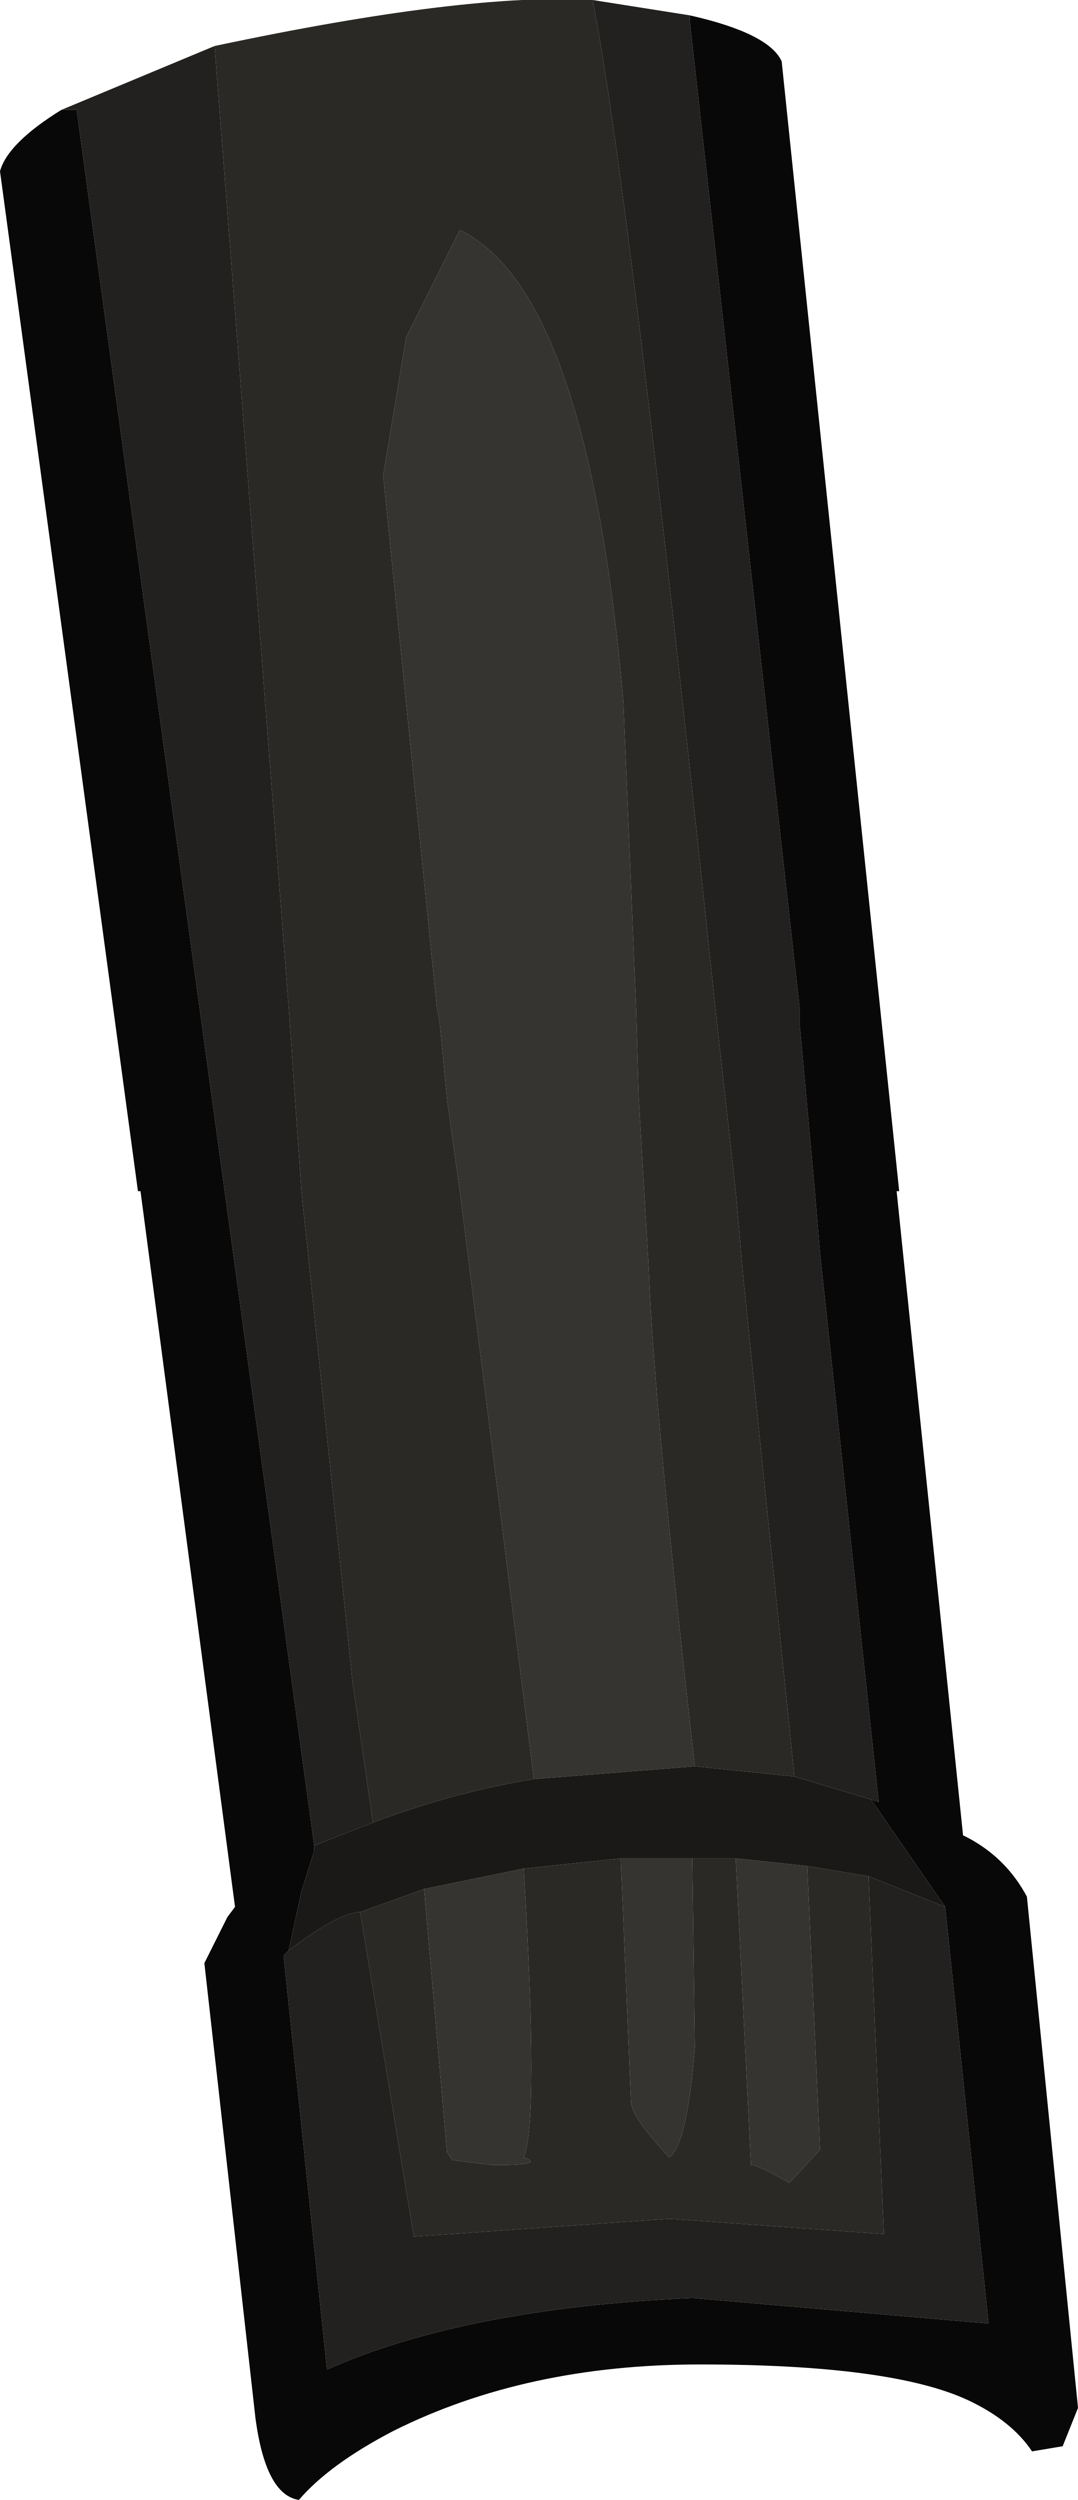 <?xml version="1.0" encoding="UTF-8" standalone="no"?>
<svg xmlns:ffdec="https://www.free-decompiler.com/flash" xmlns:xlink="http://www.w3.org/1999/xlink" ffdec:objectType="shape" height="48.9px" width="21.1px" xmlns="http://www.w3.org/2000/svg">
  <g transform="matrix(1.0, 0.0, 0.0, 1.0, 8.5, 2.0)">
    <path d="M1.95 32.8 L0.5 21.3 0.25 19.5 0.1 17.95 0.05 17.7 -1.0 7.3 -0.55 4.6 0.5 2.5 Q3.0 3.7 3.7 11.7 L3.95 17.7 4.0 19.45 4.2 22.85 Q4.3 25.5 5.1 32.55 L1.95 32.8 M3.65 34.35 L5.05 34.35 5.1 38.05 Q4.95 39.95 4.6 40.2 3.85 39.4 3.85 39.1 L3.65 34.35 M5.9 34.35 L7.3 34.5 7.55 40.05 6.95 40.7 Q6.35 40.35 6.2 40.35 L5.9 34.35 M1.75 34.55 Q2.05 39.5 1.75 40.2 2.2 40.35 1.15 40.35 L0.35 40.25 0.25 40.1 -0.2 34.95 1.75 34.55" fill="#363430" fill-rule="evenodd" stroke="none"/>
    <path d="M-4.3 -1.1 Q0.65 -2.15 3.1 -2.0 3.8 1.5 5.5 17.7 L5.9 21.3 6.05 23.0 7.05 32.75 5.1 32.55 Q4.3 25.5 4.2 22.85 L4.0 19.45 3.95 17.7 3.7 11.7 Q3.0 3.7 0.5 2.5 L-0.55 4.6 -1.0 7.3 0.05 17.7 0.1 17.95 0.25 19.5 0.5 21.3 1.95 32.8 Q0.4 33.05 -1.2 33.65 L-1.6 30.9 -2.6 21.3 -2.85 17.7 -4.3 -1.1 M1.75 34.55 L3.65 34.35 3.85 39.1 Q3.85 39.4 4.6 40.2 4.95 39.95 5.1 38.05 L5.05 34.35 5.9 34.35 6.2 40.35 Q6.35 40.35 6.95 40.7 L7.55 40.05 7.3 34.5 8.5 34.7 8.8 41.7 4.6 41.4 -0.4 41.75 -1.45 35.4 -0.2 34.95 0.25 40.1 0.35 40.25 1.15 40.35 Q2.2 40.35 1.75 40.2 2.05 39.5 1.75 34.55" fill="#2b2926" fill-rule="evenodd" stroke="none"/>
    <path d="M-7.3 0.15 L-4.3 -1.1 -2.85 17.7 -2.6 21.3 -1.6 30.9 -1.2 33.65 -2.35 34.1 -7.0 0.15 -7.3 0.15 M3.1 -2.0 L5.0 -1.7 5.0 -1.6 7.15 17.7 7.15 18.0 7.45 21.3 7.55 22.5 8.7 33.25 8.55 33.2 7.05 32.75 6.05 23.0 5.9 21.3 5.5 17.7 Q3.8 1.5 3.1 -2.0 M10.0 35.3 L10.85 43.45 5.05 42.95 Q0.6 43.15 -2.1 44.35 L-2.95 36.25 -2.85 36.15 Q-1.85 35.4 -1.45 35.4 L-0.4 41.75 4.6 41.4 8.8 41.7 8.5 34.7 10.0 35.3" fill="#23211f" fill-rule="evenodd" stroke="none"/>
    <path d="M5.0 -1.7 Q6.55 -1.35 6.8 -0.8 L9.1 21.3 9.05 21.3 10.35 33.9 10.45 33.95 Q11.2 34.35 11.6 35.1 L12.6 45.1 12.3 45.85 11.7 45.95 Q11.3 45.35 10.45 44.95 8.95 44.25 5.2 44.25 1.8 44.25 -0.8 45.55 -2.05 46.2 -2.65 46.9 -3.3 46.8 -3.5 45.3 L-4.5 36.4 -4.05 35.5 -3.9 35.3 -5.75 21.3 -5.8 21.3 -8.5 1.35 Q-8.35 0.8 -7.3 0.15 L-7.0 0.15 -2.35 34.1 -2.35 34.2 -2.6 35.0 -2.85 36.15 -2.95 36.25 -2.1 44.35 Q0.6 43.15 5.05 42.95 L10.85 43.45 10.0 35.3 8.55 33.2 8.7 33.25 7.55 22.5 7.45 21.3 7.15 18.0 7.15 17.7 5.0 -1.6 5.0 -1.7" fill="#090808" fill-rule="evenodd" stroke="none"/>
    <path d="M8.55 33.2 L10.0 35.3 8.5 34.7 7.3 34.5 5.9 34.35 5.05 34.35 3.65 34.35 1.75 34.55 -0.2 34.95 -1.45 35.4 Q-1.85 35.4 -2.85 36.15 L-2.6 35.0 -2.35 34.2 -2.35 34.1 -1.2 33.65 Q0.4 33.05 1.95 32.8 L5.1 32.55 7.05 32.75 8.55 33.2" fill="#1a1917" fill-rule="evenodd" stroke="none"/>
  </g>
</svg>
